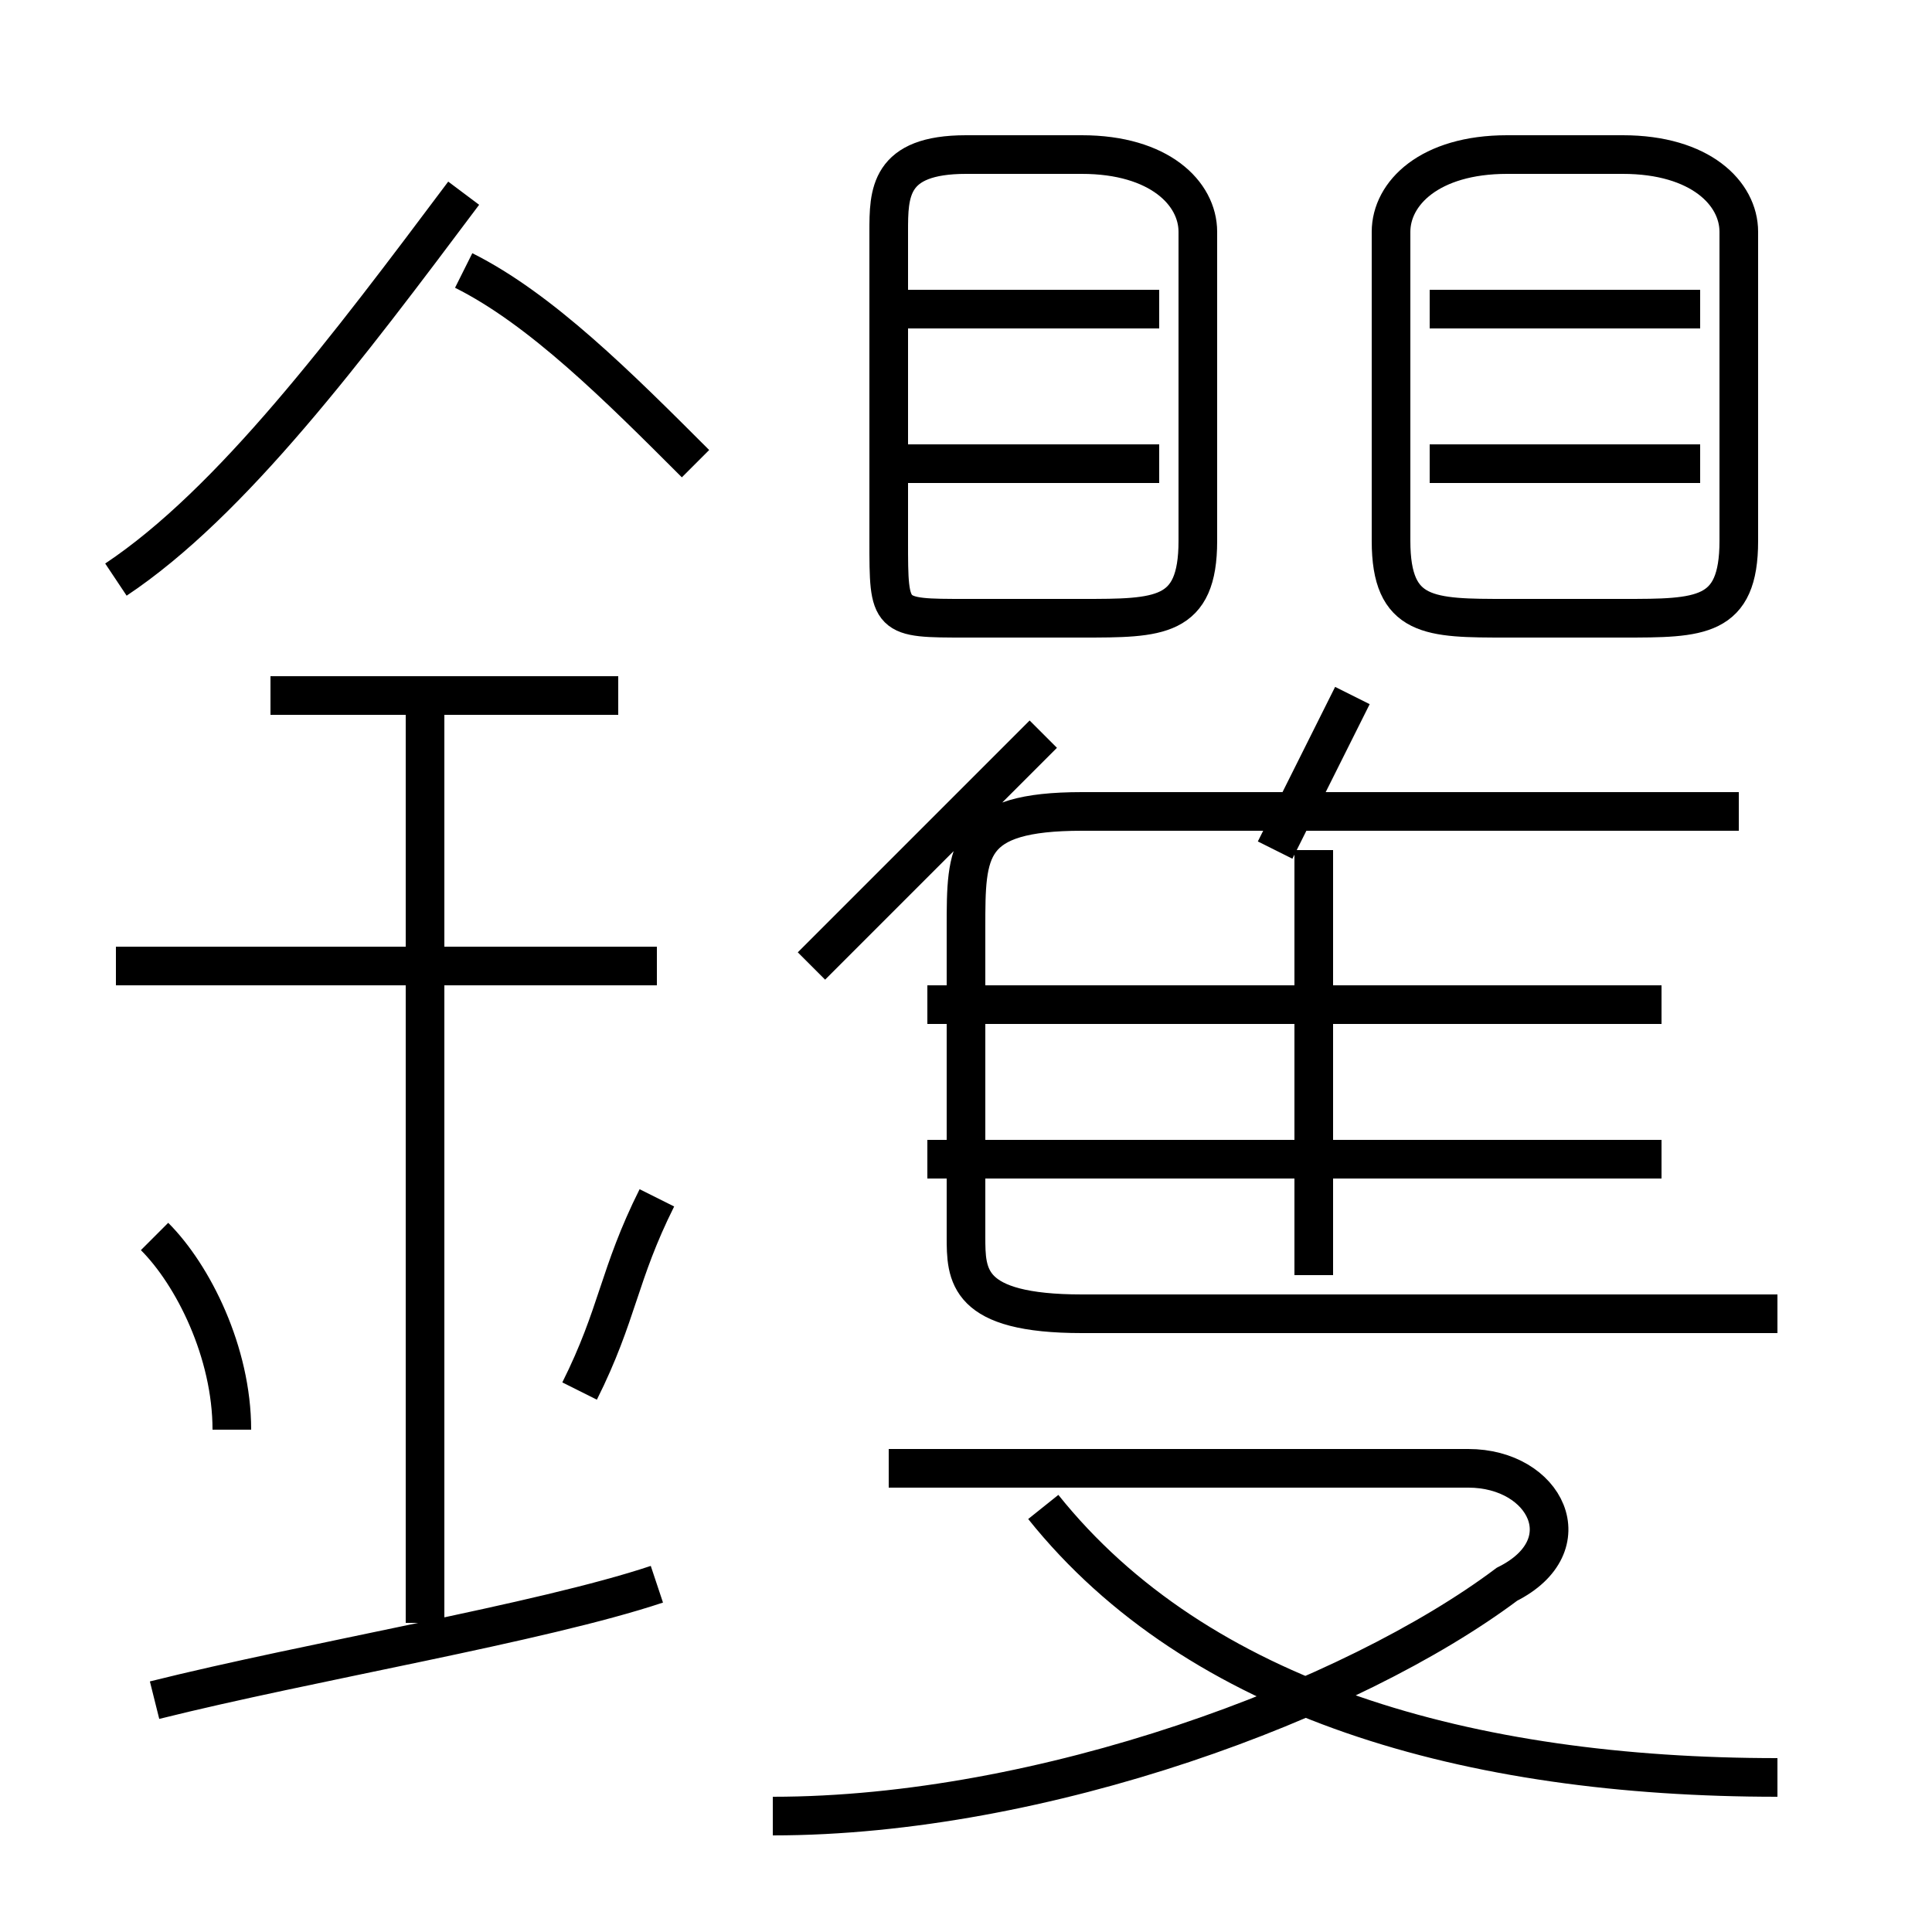 <?xml version='1.0' encoding='utf8'?>
<svg viewBox="0.0 -6.0 50.0 50.0" version="1.1" xmlns="http://www.w3.org/2000/svg">
<rect x="0.0" y="-6.0" width="50.0" height="50.0" fill="#808080" stroke="none"/>
<rect x="-1000" y="-1000" width="2000" height="2000" stroke="white" fill="white"/>
<g style="fill:white;stroke:#000000;  stroke-width:1">
<path d="M 46 -10 L 28 -10 C 25 -10 25 -11 25 -12 L 25 -20 C 25 -22 25 -23 28 -23 L 45 -23 M 4 0 C 8 -1 14 -2 17 -3 M 6 -7 C 6 -9 5 -11 4 -12 M 11 -2 L 11 -26 M 15 -8 C 16 -10 16 -11 17 -13 M 17 -19 L 3 -19 M 20 3 C 27 3 35 0 39 -3 C 41 -4 40 -6 38 -6 L 23 -6 M 16 -26 L 7 -26 M 46 2 C 38 2 31 0 27 -5 M 3 -29 C 6 -31 9 -35 12 -39 M 21 -19 C 23 -21 25 -23 27 -25 M 43 -14 L 24 -14 M 18 -32 C 16 -34 14 -36 12 -37 M 34 -11 L 34 -22 M 43 -18 L 24 -18 M 30 -32 L 23 -32 M 33 -22 C 34 -24 34 -24 35 -26 M 31 -30 L 31 -38 C 31 -39 30 -40 28 -40 L 25 -40 C 23 -40 23 -39 23 -38 L 23 -30 C 23 -28 23 -28 25 -28 L 28 -28 C 30 -28 31 -28 31 -30 Z M 30 -36 L 23 -36 M 44 -32 L 37 -32 M 36 -38 L 36 -30 C 36 -28 37 -28 39 -28 L 42 -28 C 44 -28 45 -28 45 -30 L 45 -38 C 45 -39 44 -40 42 -40 L 39 -40 C 37 -40 36 -39 36 -38 Z M 44 -36 L 37 -36" transform="translate(0.0 38.0)" />
</g>
</svg>